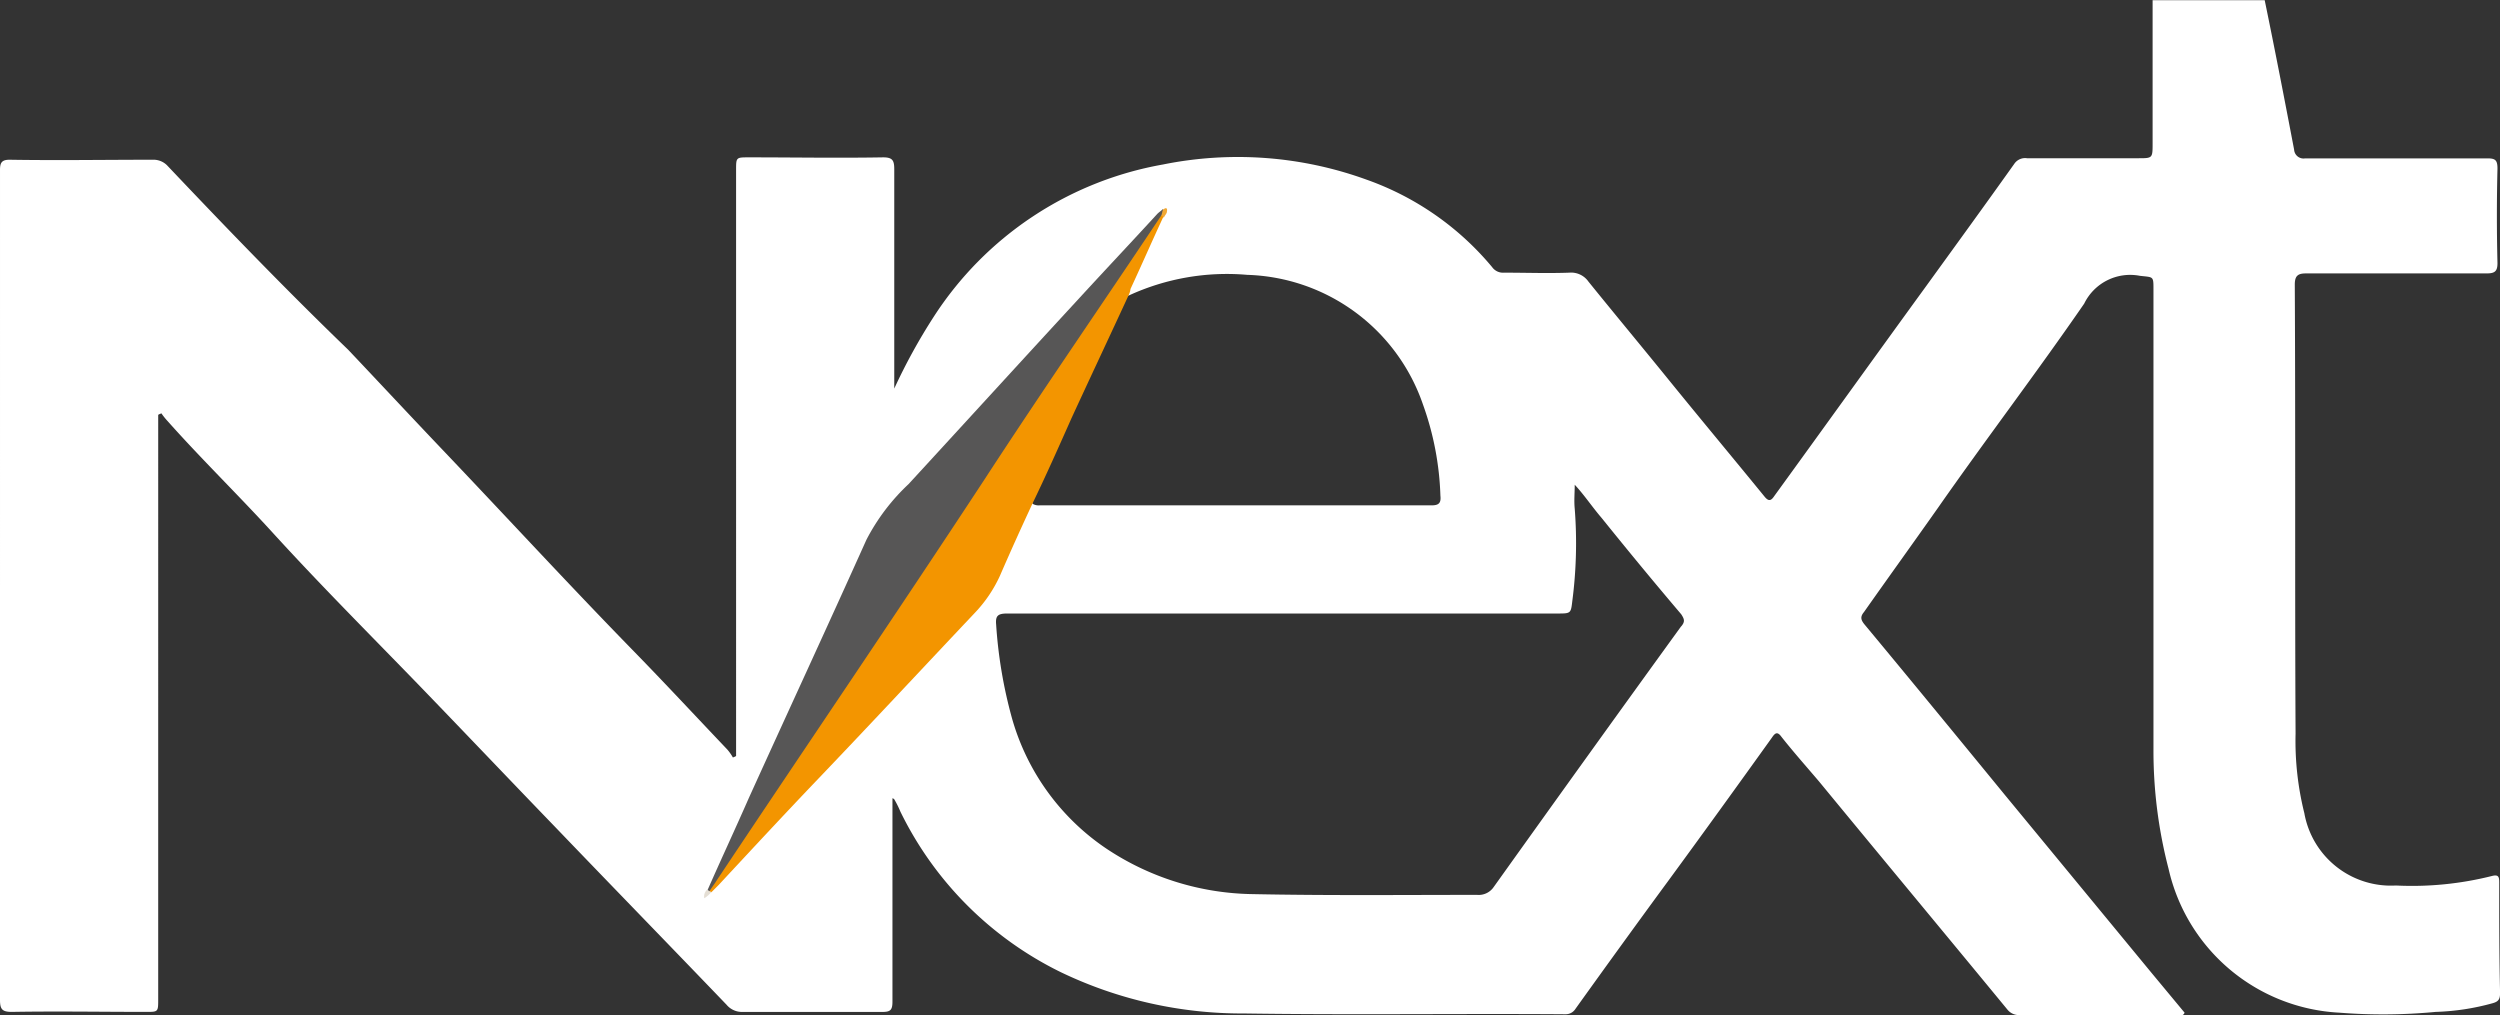 <svg xmlns="http://www.w3.org/2000/svg" width="73.34" height="29.787" viewBox="0 0 73.34 29.787">
  <rect x="0" y="0" width="73.34" height="29.787" fill="#333333" stroke="none"/>
  <g id="Group_1712" data-name="Group 1712" transform="translate(0 0.199)">
    <path id="Path_236" data-name="Path 236" d="M73.317,25.685c0-.163-.023-.233-.21-.187a9.6,9.6,0,0,1-2.822.28A2.579,2.579,0,0,1,67.6,23.656a8.727,8.727,0,0,1-.257-2.332c-.023-4.384,0-8.768-.023-13.176,0-.257.093-.326.326-.326h5.294c.233,0,.326-.047.326-.3-.023-.933-.023-1.842,0-2.775,0-.257-.07-.3-.3-.3h-5.34a.278.278,0,0,1-.326-.257c-.28-1.469-.56-2.915-.863-4.384H63.149V4c0,.443,0,.443-.42.443H59.465a.383.383,0,0,0-.373.163c-.863,1.213-1.726,2.4-2.588,3.591-1.492,2.052-2.962,4.1-4.454,6.156-.093.14-.163.163-.28.023-.933-1.143-1.866-2.262-2.775-3.381-.793-.979-1.609-1.959-2.4-2.938a.619.619,0,0,0-.56-.257c-.63.023-1.259,0-1.912,0a.392.392,0,0,1-.35-.163A8.465,8.465,0,0,0,40.086,5.07a11.066,11.066,0,0,0-5.97-.443A10.093,10.093,0,0,0,27.4,9.081,16.95,16.95,0,0,0,26.234,11.2V4.767c0-.257-.047-.35-.326-.35-1.306.023-2.635,0-3.941,0-.373,0-.373,0-.373.373V21.977c-.023.023-.047.023-.093.047a1.416,1.416,0,0,0-.163-.233c-.909-.956-1.819-1.936-2.752-2.892-1.912-1.959-3.778-3.988-5.667-5.97-.909-.956-1.8-1.912-2.705-2.868C8.4,8.312,6.646,6.493,4.9,4.65a.562.562,0,0,0-.42-.163c-1.4,0-2.8.023-4.2,0-.233,0-.28.093-.28.3V29.136c0,.28.07.35.35.35,1.306-.023,2.635,0,3.941,0,.35,0,.35,0,.35-.373V11.973c.023-.023.047-.023.093-.047a2.039,2.039,0,0,0,.187.233c.979,1.1,2.029,2.122,3.032,3.218,1.4,1.539,2.868,3.008,4.314,4.5,1.353,1.4,2.682,2.8,4.034,4.2,1.679,1.749,3.358,3.475,5.014,5.2a.587.587,0,0,0,.466.21h4.1c.233,0,.3-.047.3-.3v-5.97l.047.023a2.784,2.784,0,0,1,.187.373,10.246,10.246,0,0,0,4.711,4.711A12.269,12.269,0,0,0,36.5,29.532c3.148.047,6.273,0,9.421.023a.34.34,0,0,0,.3-.163c.886-1.236,1.8-2.5,2.705-3.731,1.026-1.4,2.052-2.822,3.055-4.221.093-.14.163-.187.28-.023.35.443.723.863,1.1,1.306,1.842,2.239,3.684,4.454,5.527,6.693a.435.435,0,0,0,.373.163H63.9c.047,0,.14.047.187-.07L63.1,28.32l-4.267-5.177c-1.376-1.679-2.752-3.358-4.128-5.014-.117-.14-.14-.233-.023-.373.723-1.026,1.446-2.029,2.169-3.055,1.4-2.005,2.892-3.964,4.291-5.993a1.5,1.5,0,0,1,1.632-.816c.4.047.4,0,.4.4V21.767a13.751,13.751,0,0,0,.443,3.521,5.424,5.424,0,0,0,5.014,4.221,16.29,16.29,0,0,0,2.822-.023,6.978,6.978,0,0,0,1.679-.257c.163-.047.21-.117.21-.3C73.317,27.83,73.317,26.757,73.317,25.685ZM30.339,14.3c.49-1.073.979-2.145,1.469-3.195.373-.816.746-1.632,1.119-2.425.047-.093.047-.21.187-.21a6.876,6.876,0,0,1,3.475-.606,5.631,5.631,0,0,1,5.154,3.8,8.682,8.682,0,0,1,.513,2.682c.023.21-.047.28-.257.28H30.5a.347.347,0,0,1-.21-.047A.286.286,0,0,1,30.339,14.3Zm18.982,3.871c-1.842,2.542-3.684,5.107-5.5,7.649a.533.533,0,0,1-.49.233c-2.215,0-4.407.023-6.623-.023a7.929,7.929,0,0,1-4.244-1.329,6.857,6.857,0,0,1-2.775-3.824,13.578,13.578,0,0,1-.466-2.752c-.023-.257.047-.326.326-.326H45.683c.4,0,.4,0,.443-.373a13.08,13.08,0,0,0,.07-2.705c-.023-.233,0-.443,0-.7.28.3.513.653.793.979.77.956,1.539,1.889,2.332,2.822C49.414,17.966,49.437,18.036,49.321,18.176Z" transform="translate(0 0)" fill="#fff"/>
    <path id="Path_237" data-name="Path 237" d="M101.513,29.155c-.56,1.213-1.119,2.4-1.679,3.615-.373.84-.746,1.679-1.143,2.5-.326.7-.653,1.422-.956,2.122a3.964,3.964,0,0,1-.746,1.1c-1.586,1.679-3.148,3.358-4.734,5.014-.933.979-1.842,1.959-2.775,2.962l-.21.21a.086.086,0,0,1-.07-.023.926.926,0,0,1,.257-.466c2.1-3.148,4.221-6.273,6.3-9.421,1.143-1.726,2.285-3.475,3.451-5.177,1-1.492,2.005-3.008,3.008-4.5a.6.6,0,0,1,.257-.28c.047,0,.07.023.047.07-.326.7-.63,1.4-.956,2.1A.549.549,0,0,1,101.513,29.155Z" transform="translate(-68.399 -20.704)" fill="#f39500"/>
    <path id="Path_238" data-name="Path 238" d="M102.285,26.287c-1.726,2.588-3.5,5.154-5.2,7.765-2.588,3.941-5.224,7.812-7.835,11.73-.07.117-.163.233-.233.35-.047,0-.07,0-.047-.047.4-.909.816-1.8,1.213-2.705,1.143-2.519,2.309-5.037,3.451-7.579a6.036,6.036,0,0,1,1.236-1.632c1.656-1.8,3.311-3.615,4.967-5.41.77-.84,1.562-1.679,2.332-2.519.047-.047.117-.093.163-.14C102.4,26.193,102.355,26.24,102.285,26.287Z" transform="translate(-68.216 -20.167)" fill="#575656"/>
    <path id="Path_239" data-name="Path 239" d="M88.673,111.7l.047.047c.023,0,.047.023.07.023a.8.8,0,0,1-.21.187A.259.259,0,0,1,88.673,111.7Z" transform="translate(-67.919 -85.805)" fill="#e4ded4"/>
    <path id="Path_240" data-name="Path 240" d="M146.1,26.206c.023-.047.023-.117.047-.163.07-.07.14-.07.117.047,0,.07-.07.117-.093.187C146.147,26.23,146.123,26.23,146.1,26.206Z" transform="translate(-112.03 -20.087)" fill="#f1a833"/>
  </g>
</svg>
